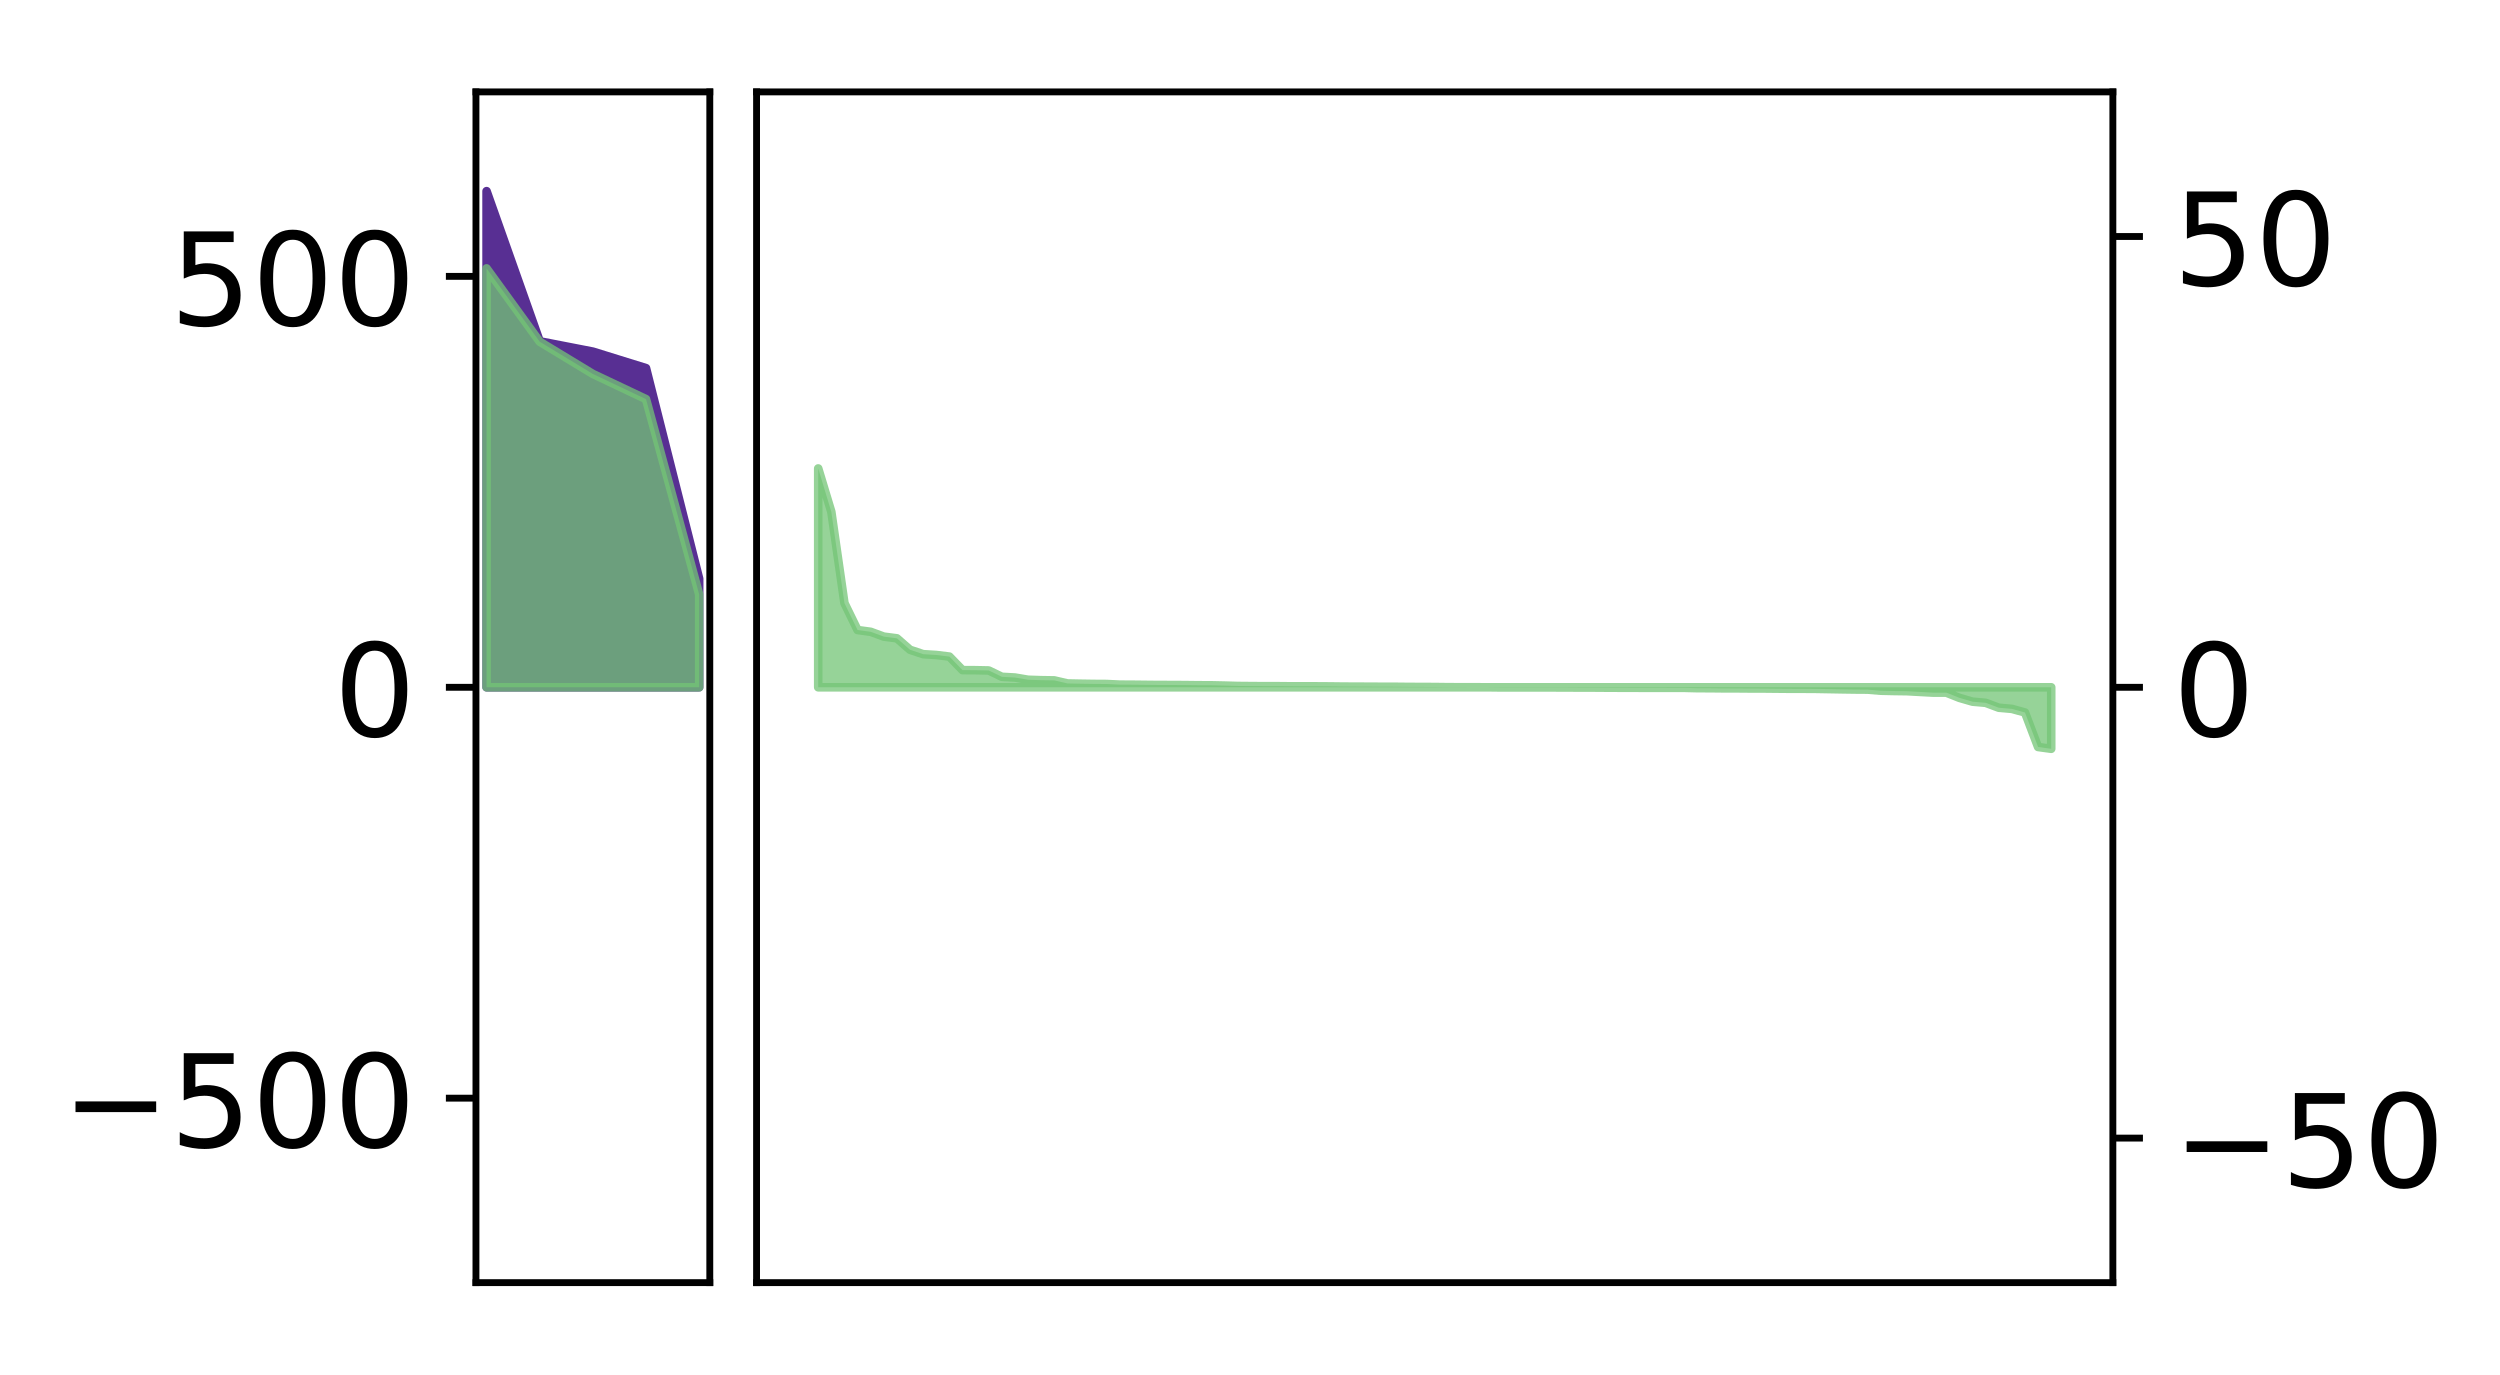 <?xml version="1.0" encoding="utf-8" standalone="no"?>
<!DOCTYPE svg PUBLIC "-//W3C//DTD SVG 1.1//EN"
  "http://www.w3.org/Graphics/SVG/1.1/DTD/svg11.dtd">
<!-- Created with matplotlib (http://matplotlib.org/) -->
<svg height="160pt" version="1.1" viewBox="0 0 291 160" width="291pt" xmlns="http://www.w3.org/2000/svg" xmlns:xlink="http://www.w3.org/1999/xlink">
 <defs>
  <style type="text/css">
*{stroke-linecap:butt;stroke-linejoin:round;}
  </style>
 </defs>
 <g id="figure_1">
  <g id="patch_1">
   <path d="M 0 160 
L 291.794 160 
L 291.794 0 
L 0 0 
z
" style="fill:#ffffff;"/>
  </g>
  <g id="axes_1">
   <g id="patch_2">
    <path d="M 55.401 149.3 
L 82.62 149.3 
L 82.62 10.7 
L 55.401 10.7 
z
" style="fill:#ffffff;"/>
   </g>
   <g id="PolyCollection_1">
    <defs>
     <path d="M 56.638 -137.75 
L 56.638 -80 
L 62.824 -80 
L 69.011 -80 
L 75.197 -80 
L 81.383 -80 
L 81.383 -92.634 
L 81.383 -92.634 
L 75.197 -117.148 
L 69.011 -119.07 
L 62.824 -120.273 
L 56.638 -137.75 
z
" id="mb576b27c1c" style="stroke:#582f93;"/>
    </defs>
    <g clip-path="url(#p175e9a0174)">
     <use style="fill:#582f93;stroke:#582f93;" x="0" xlink:href="#mb576b27c1c" y="160"/>
    </g>
   </g>
   <g id="PolyCollection_2">
    <defs>
     <path d="M 56.638 -128.757 
L 56.638 -80 
L 62.824 -80 
L 69.011 -80 
L 75.197 -80 
L 81.383 -80 
L 81.383 -90.817 
L 81.383 -90.817 
L 75.197 -113.54 
L 69.011 -116.471 
L 62.824 -120.222 
L 56.638 -128.757 
z
" id="m3b96f871a9" style="stroke:#73c476;stroke-opacity:0.75;"/>
    </defs>
    <g clip-path="url(#p175e9a0174)">
     <use style="fill:#73c476;fill-opacity:0.75;stroke:#73c476;stroke-opacity:0.75;" x="0" xlink:href="#m3b96f871a9" y="160"/>
    </g>
   </g>
   <g id="matplotlib.axis_1"/>
   <g id="matplotlib.axis_2">
    <g id="ytick_1">
     <g id="line2d_1">
      <defs>
       <path d="M 0 0 
L -3.5 0 
" id="m0fd22dd443" style="stroke:#000000;stroke-width:0.8;"/>
      </defs>
      <g>
       <use style="stroke:#000000;stroke-width:0.8;" x="55.401" xlink:href="#m0fd22dd443" y="127.83"/>
      </g>
     </g>
     <g id="text_1">
      <!-- −500 -->
      <defs>
       <path d="M 10.594 35.5 
L 73.188 35.5 
L 73.188 27.203 
L 10.594 27.203 
z
" id="DejaVuSans-2212"/>
       <path d="M 10.797 72.906 
L 49.516 72.906 
L 49.516 64.594 
L 19.828 64.594 
L 19.828 46.734 
Q 21.969 47.469 24.109 47.828 
Q 26.266 48.188 28.422 48.188 
Q 40.625 48.188 47.75 41.5 
Q 54.891 34.812 54.891 23.391 
Q 54.891 11.625 47.562 5.094 
Q 40.234 -1.422 26.906 -1.422 
Q 22.312 -1.422 17.547 -0.641 
Q 12.797 0.141 7.719 1.703 
L 7.719 11.625 
Q 12.109 9.234 16.797 8.062 
Q 21.484 6.891 26.703 6.891 
Q 35.156 6.891 40.078 11.328 
Q 45.016 15.766 45.016 23.391 
Q 45.016 31 40.078 35.438 
Q 35.156 39.891 26.703 39.891 
Q 22.75 39.891 18.812 39.016 
Q 14.891 38.141 10.797 36.281 
z
" id="DejaVuSans-35"/>
       <path d="M 31.781 66.406 
Q 24.172 66.406 20.328 58.906 
Q 16.5 51.422 16.5 36.375 
Q 16.5 21.391 20.328 13.891 
Q 24.172 6.391 31.781 6.391 
Q 39.453 6.391 43.281 13.891 
Q 47.125 21.391 47.125 36.375 
Q 47.125 51.422 43.281 58.906 
Q 39.453 66.406 31.781 66.406 
z
M 31.781 74.219 
Q 44.047 74.219 50.516 64.516 
Q 56.984 54.828 56.984 36.375 
Q 56.984 17.969 50.516 8.266 
Q 44.047 -1.422 31.781 -1.422 
Q 19.531 -1.422 13.062 8.266 
Q 6.594 17.969 6.594 36.375 
Q 6.594 54.828 13.062 64.516 
Q 19.531 74.219 31.781 74.219 
z
" id="DejaVuSans-30"/>
      </defs>
      <g transform="translate(7.2 133.529)scale(0.15 -0.15)">
       <use xlink:href="#DejaVuSans-2212"/>
       <use x="83.789" xlink:href="#DejaVuSans-35"/>
       <use x="147.412" xlink:href="#DejaVuSans-30"/>
       <use x="211.035" xlink:href="#DejaVuSans-30"/>
      </g>
     </g>
    </g>
    <g id="ytick_2">
     <g id="line2d_2">
      <g>
       <use style="stroke:#000000;stroke-width:0.8;" x="55.401" xlink:href="#m0fd22dd443" y="80"/>
      </g>
     </g>
     <g id="text_2">
      <!-- 0 -->
      <g transform="translate(38.857 85.699)scale(0.15 -0.15)">
       <use xlink:href="#DejaVuSans-30"/>
      </g>
     </g>
    </g>
    <g id="ytick_3">
     <g id="line2d_3">
      <g>
       <use style="stroke:#000000;stroke-width:0.8;" x="55.401" xlink:href="#m0fd22dd443" y="32.17"/>
      </g>
     </g>
     <g id="text_3">
      <!-- 500 -->
      <g transform="translate(19.77 37.869)scale(0.15 -0.15)">
       <use xlink:href="#DejaVuSans-35"/>
       <use x="63.623" xlink:href="#DejaVuSans-30"/>
       <use x="127.246" xlink:href="#DejaVuSans-30"/>
      </g>
     </g>
    </g>
   </g>
   <g id="patch_3">
    <path d="M 55.401 149.3 
L 55.401 10.7 
" style="fill:none;stroke:#000000;stroke-linecap:square;stroke-linejoin:miter;stroke-width:0.8;"/>
   </g>
   <g id="patch_4">
    <path d="M 82.62 149.3 
L 82.62 10.7 
" style="fill:none;stroke:#000000;stroke-linecap:square;stroke-linejoin:miter;stroke-width:0.8;"/>
   </g>
   <g id="patch_5">
    <path d="M 55.401 149.3 
L 82.62 149.3 
" style="fill:none;stroke:#000000;stroke-linecap:square;stroke-linejoin:miter;stroke-width:0.8;"/>
   </g>
   <g id="patch_6">
    <path d="M 55.401 10.7 
L 82.62 10.7 
" style="fill:none;stroke:#000000;stroke-linecap:square;stroke-linejoin:miter;stroke-width:0.8;"/>
   </g>
  </g>
  <g id="axes_2">
   <g id="patch_7">
    <path d="M 88.064 149.3 
L 245.937 149.3 
L 245.937 10.7 
L 88.064 10.7 
z
" style="fill:#ffffff;"/>
   </g>
   <g id="PolyCollection_3">
    <defs>
     <path d="M 95.24 -105.472 
L 95.24 -80 
L 96.767 -80 
L 98.294 -80 
L 99.821 -80 
L 101.348 -80 
L 102.874 -80 
L 104.401 -80 
L 105.928 -80 
L 107.455 -80 
L 108.982 -80 
L 110.508 -80 
L 112.035 -80 
L 113.562 -80 
L 115.089 -80 
L 116.616 -80 
L 118.143 -80 
L 119.669 -80 
L 121.196 -80 
L 122.723 -80 
L 124.25 -80 
L 125.777 -80 
L 127.303 -80 
L 128.83 -80 
L 130.357 -80 
L 131.884 -80 
L 133.411 -80 
L 134.938 -80 
L 136.464 -80 
L 137.991 -80 
L 139.518 -80 
L 141.045 -80 
L 142.572 -80 
L 144.098 -80 
L 145.625 -80 
L 147.152 -80 
L 148.679 -80 
L 150.206 -80 
L 151.733 -80 
L 153.259 -80 
L 154.786 -80 
L 156.313 -80 
L 157.84 -80 
L 159.367 -80 
L 160.894 -80 
L 162.42 -80 
L 163.947 -80 
L 165.474 -80 
L 167.001 -80 
L 168.528 -80 
L 170.054 -80 
L 171.581 -80 
L 173.108 -80 
L 174.635 -80 
L 176.162 -80 
L 177.689 -80 
L 179.215 -80 
L 180.742 -80 
L 182.269 -80 
L 183.796 -80 
L 185.323 -80 
L 186.849 -80 
L 188.376 -80 
L 189.903 -80 
L 191.43 -80 
L 192.957 -80 
L 194.484 -80 
L 196.01 -80 
L 197.537 -80 
L 199.064 -80 
L 200.591 -80 
L 202.118 -80 
L 203.644 -80 
L 205.171 -80 
L 206.698 -80 
L 208.225 -80 
L 209.752 -80 
L 211.279 -80 
L 212.805 -80 
L 214.332 -80 
L 215.859 -80 
L 217.386 -80 
L 218.913 -80 
L 220.439 -80 
L 221.966 -80 
L 223.493 -80 
L 225.02 -80 
L 226.547 -80 
L 228.074 -80 
L 229.6 -80 
L 231.127 -80 
L 232.654 -80 
L 234.181 -80 
L 235.708 -80 
L 237.234 -80 
L 238.761 -80 
L 238.761 -72.841 
L 238.761 -72.841 
L 237.234 -73.049 
L 235.708 -77.064 
L 234.181 -77.487 
L 232.654 -77.621 
L 231.127 -78.192 
L 229.6 -78.326 
L 228.074 -78.769 
L 226.547 -79.376 
L 225.02 -79.377 
L 223.493 -79.46 
L 221.966 -79.545 
L 220.439 -79.566 
L 218.913 -79.601 
L 217.386 -79.728 
L 215.859 -79.739 
L 214.332 -79.762 
L 212.805 -79.79 
L 211.279 -79.817 
L 209.752 -79.826 
L 208.225 -79.828 
L 206.698 -79.842 
L 205.171 -79.858 
L 203.644 -79.86 
L 202.118 -79.873 
L 200.591 -79.875 
L 199.064 -79.891 
L 197.537 -79.897 
L 196.01 -79.936 
L 194.484 -79.936 
L 192.957 -79.937 
L 191.43 -79.937 
L 189.903 -79.943 
L 188.376 -79.947 
L 186.849 -79.954 
L 185.323 -79.966 
L 183.796 -79.966 
L 182.269 -79.977 
L 180.742 -79.979 
L 179.215 -79.981 
L 177.689 -79.982 
L 176.162 -79.982 
L 174.635 -79.982 
L 173.108 -80 
L 171.581 -80.005 
L 170.054 -80.007 
L 168.528 -80.013 
L 167.001 -80.032 
L 165.474 -80.038 
L 163.947 -80.044 
L 162.42 -80.06 
L 160.894 -80.062 
L 159.367 -80.07 
L 157.84 -80.076 
L 156.313 -80.083 
L 154.786 -80.102 
L 153.259 -80.112 
L 151.733 -80.113 
L 150.206 -80.115 
L 148.679 -80.129 
L 147.152 -80.129 
L 145.625 -80.139 
L 144.098 -80.153 
L 142.572 -80.197 
L 141.045 -80.231 
L 139.518 -80.237 
L 137.991 -80.255 
L 136.464 -80.266 
L 134.938 -80.267 
L 133.411 -80.283 
L 131.884 -80.3 
L 130.357 -80.308 
L 128.83 -80.382 
L 127.303 -80.392 
L 125.777 -80.416 
L 124.25 -80.447 
L 122.723 -80.802 
L 121.196 -80.827 
L 119.669 -80.877 
L 118.143 -81.136 
L 116.616 -81.22 
L 115.089 -81.957 
L 113.562 -81.989 
L 112.035 -81.999 
L 110.508 -83.573 
L 108.982 -83.759 
L 107.455 -83.854 
L 105.928 -84.363 
L 104.401 -85.699 
L 102.874 -85.897 
L 101.348 -86.458 
L 99.821 -86.665 
L 98.294 -89.791 
L 96.767 -100.422 
L 95.24 -105.472 
z
" id="mcd4f90e36d" style="stroke:#73c476;stroke-opacity:0.75;"/>
    </defs>
    <g clip-path="url(#p000713508e)">
     <use style="fill:#73c476;fill-opacity:0.75;stroke:#73c476;stroke-opacity:0.75;" x="0" xlink:href="#mcd4f90e36d" y="160"/>
    </g>
   </g>
   <g id="matplotlib.axis_3"/>
   <g id="matplotlib.axis_4">
    <g id="ytick_4">
     <g id="line2d_4">
      <defs>
       <path d="M 0 0 
L 3.5 0 
" id="m3d2b8441da" style="stroke:#000000;stroke-width:0.8;"/>
      </defs>
      <g>
       <use style="stroke:#000000;stroke-width:0.8;" x="245.937" xlink:href="#m3d2b8441da" y="132.473"/>
      </g>
     </g>
     <g id="text_4">
      <!-- −50 -->
      <g transform="translate(252.937 138.172)scale(0.15 -0.15)">
       <use xlink:href="#DejaVuSans-2212"/>
       <use x="83.789" xlink:href="#DejaVuSans-35"/>
       <use x="147.412" xlink:href="#DejaVuSans-30"/>
      </g>
     </g>
    </g>
    <g id="ytick_5">
     <g id="line2d_5">
      <g>
       <use style="stroke:#000000;stroke-width:0.8;" x="245.937" xlink:href="#m3d2b8441da" y="80"/>
      </g>
     </g>
     <g id="text_5">
      <!-- 0 -->
      <g transform="translate(252.937 85.699)scale(0.15 -0.15)">
       <use xlink:href="#DejaVuSans-30"/>
      </g>
     </g>
    </g>
    <g id="ytick_6">
     <g id="line2d_6">
      <g>
       <use style="stroke:#000000;stroke-width:0.8;" x="245.937" xlink:href="#m3d2b8441da" y="27.527"/>
      </g>
     </g>
     <g id="text_6">
      <!-- 50 -->
      <g transform="translate(252.937 33.226)scale(0.15 -0.15)">
       <use xlink:href="#DejaVuSans-35"/>
       <use x="63.623" xlink:href="#DejaVuSans-30"/>
      </g>
     </g>
    </g>
   </g>
   <g id="patch_8">
    <path d="M 88.064 149.3 
L 88.064 10.7 
" style="fill:none;stroke:#000000;stroke-linecap:square;stroke-linejoin:miter;stroke-width:0.8;"/>
   </g>
   <g id="patch_9">
    <path d="M 245.937 149.3 
L 245.937 10.7 
" style="fill:none;stroke:#000000;stroke-linecap:square;stroke-linejoin:miter;stroke-width:0.8;"/>
   </g>
   <g id="patch_10">
    <path d="M 88.064 149.3 
L 245.937 149.3 
" style="fill:none;stroke:#000000;stroke-linecap:square;stroke-linejoin:miter;stroke-width:0.8;"/>
   </g>
   <g id="patch_11">
    <path d="M 88.064 10.7 
L 245.937 10.7 
" style="fill:none;stroke:#000000;stroke-linecap:square;stroke-linejoin:miter;stroke-width:0.8;"/>
   </g>
  </g>
 </g>
 <defs>
  <clipPath id="p175e9a0174">
   <rect height="138.6" width="27.22" x="55.401" y="10.7"/>
  </clipPath>
  <clipPath id="p000713508e">
   <rect height="138.6" width="157.873" x="88.064" y="10.7"/>
  </clipPath>
 </defs>
</svg>
